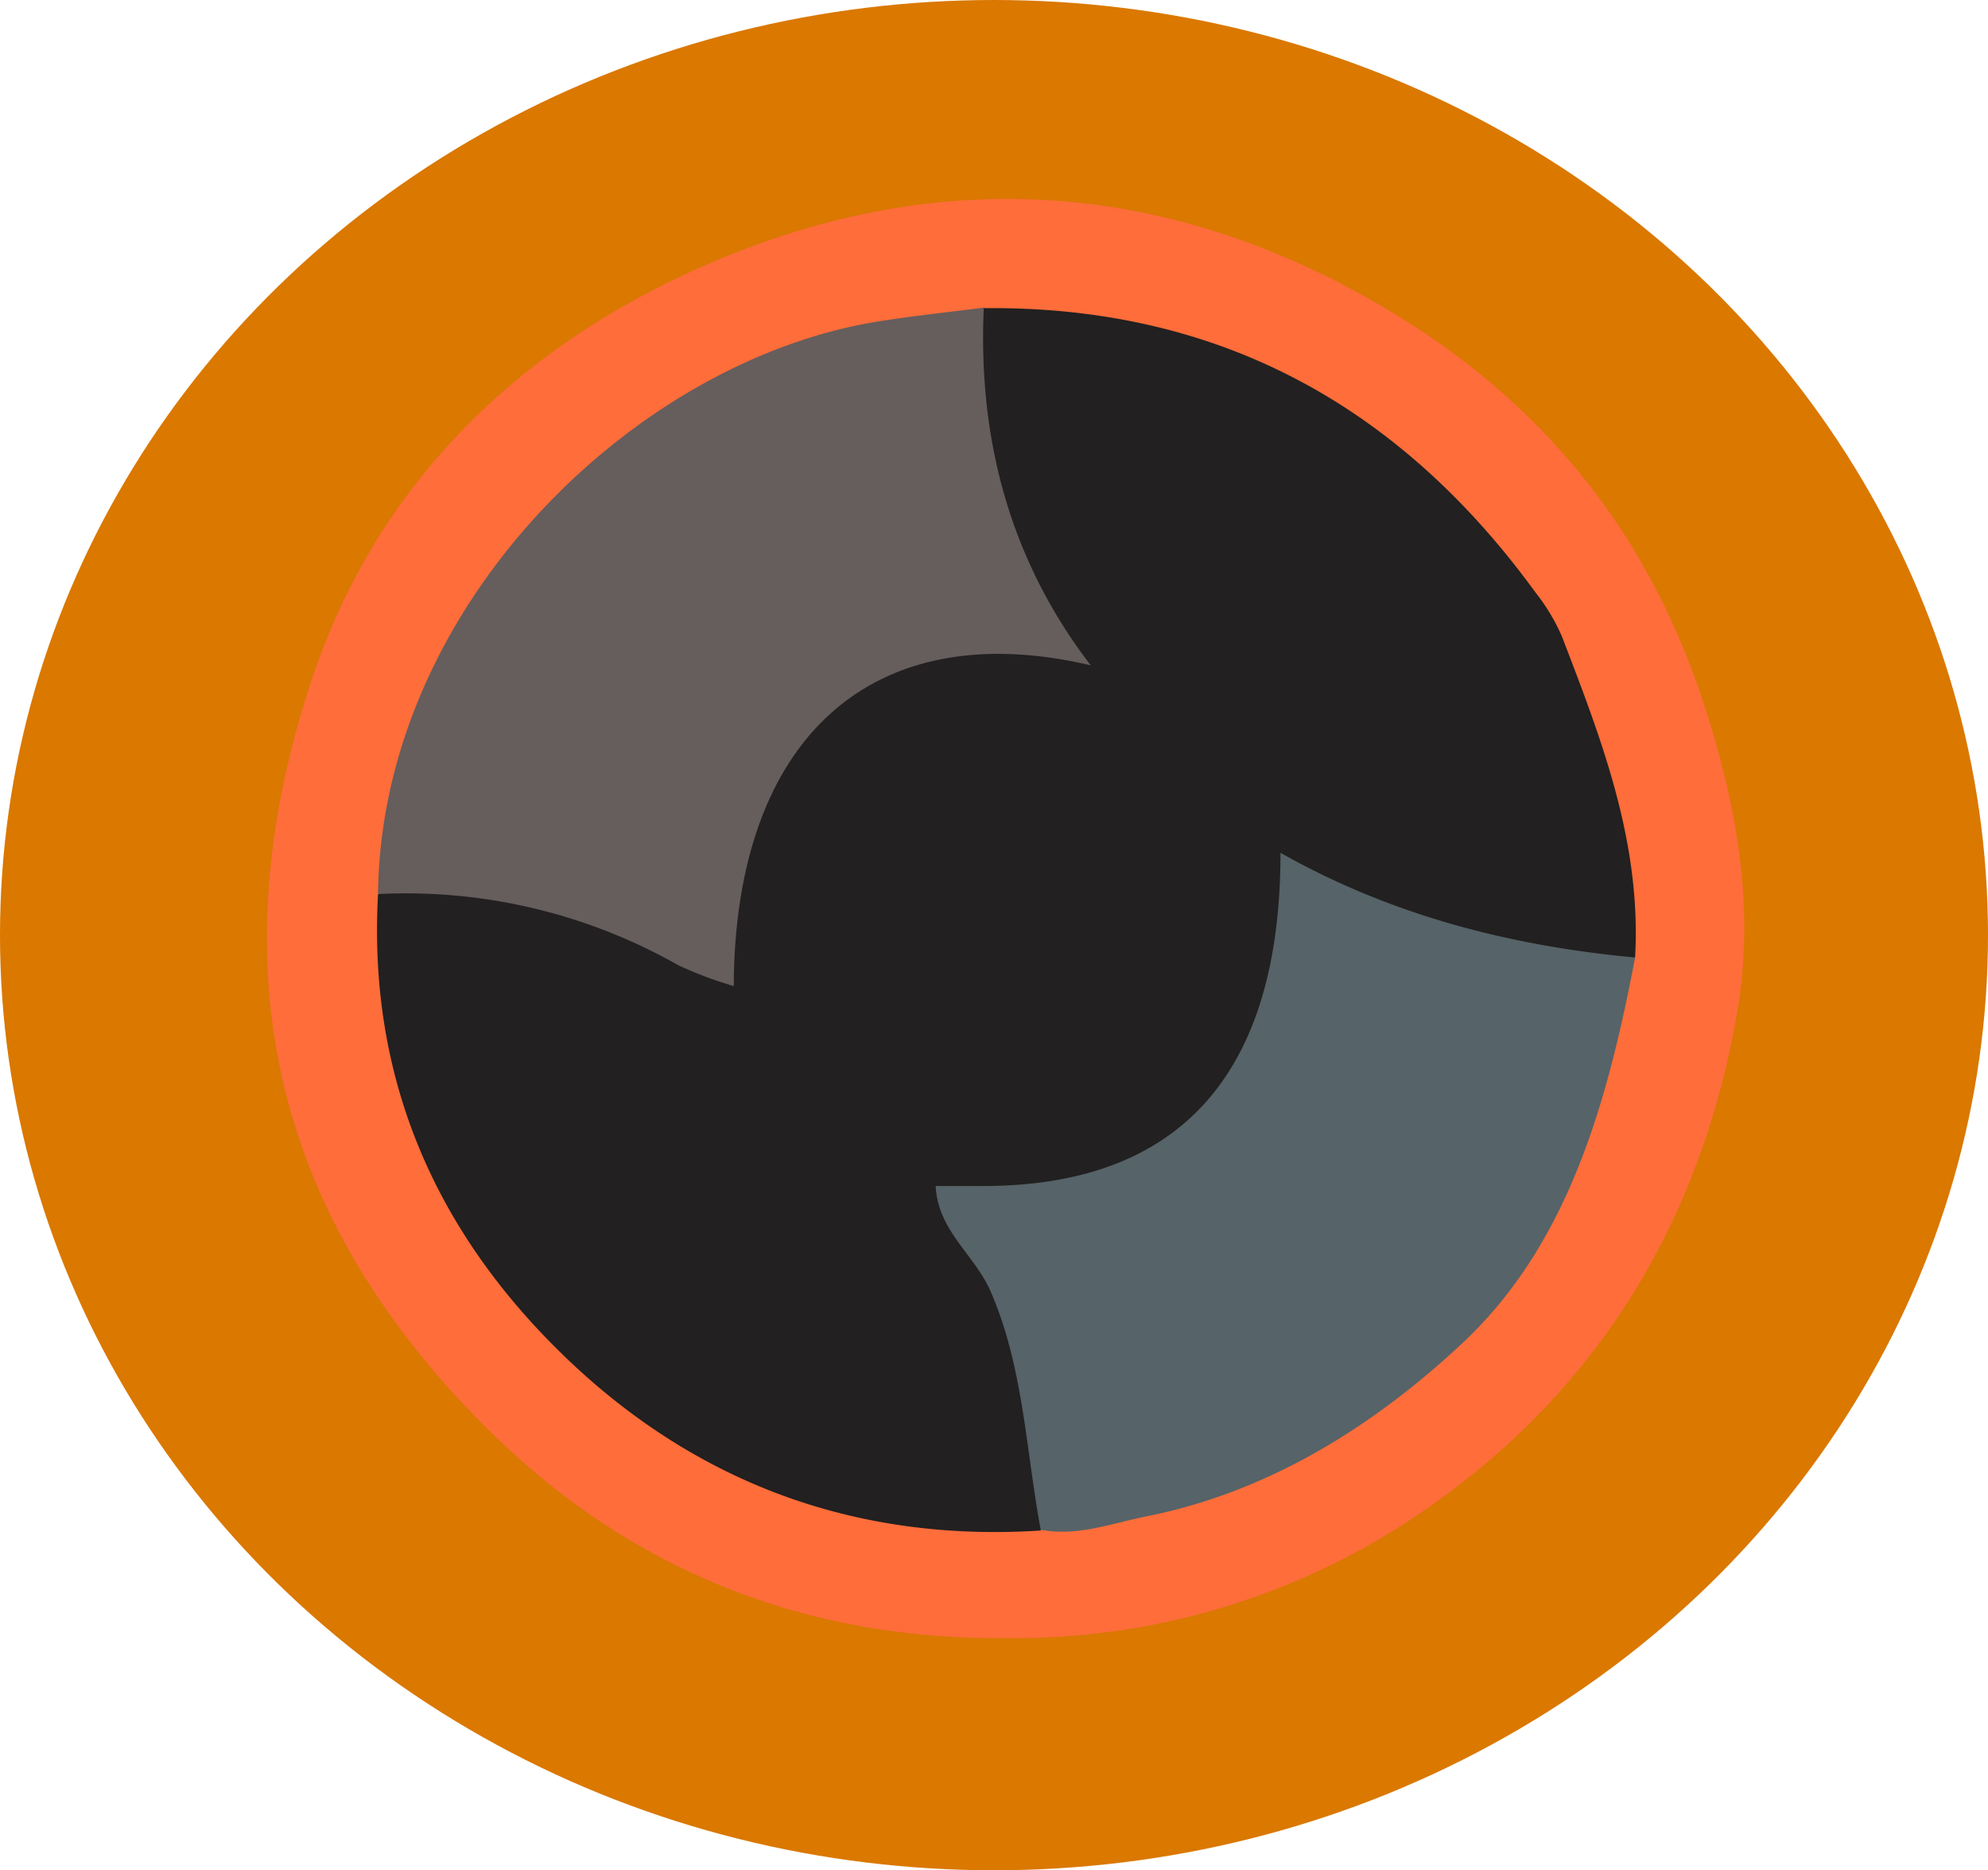 <svg xmlns="http://www.w3.org/2000/svg" viewBox="0 0 185 174"><defs><style>.cls-1{fill:#da7800;}.cls-2{fill:#fe6d3a;}.cls-3{fill:#665d5d;}.cls-4{fill:#566368;}.cls-5{fill:#222020;}</style></defs><title>camera</title><g id="Layer_2" data-name="Layer 2"><g id="camera"><ellipse class="cls-1" cx="92.5" cy="87" rx="92.5" ry="87"/><path class="cls-2" d="M93.58,152.4c-18.15.17-34.61-6-48.07-19.32-18.38-18.18-26-40.5-16.7-69.25C34.89,45,48.28,32.48,64.74,25.07c20.39-9.18,41-8.86,61,1.82,15.3,8.19,27,20.4,32.95,39,3,9.34,4.6,18.55,3,28.13-3.32,19.37-12.72,34.53-27.39,45.24A67.09,67.09,0,0,1,93.58,152.4Z"/><path class="cls-3" d="M35.18,83.13C35.5,56.41,59,33.53,81.76,29.9c3.26-.52,6.54-.86,9.8-1.28,2,1.67,2.18,4.08,2.52,6.58,1,7.58,2.84,14.89,6.9,21.27,1.12,1.76,1.72,3.64.82,5.77-1.74,2.23-4,1.39-6.19,1.37-6.39-.06-12.37,1.37-17.52,5.9a20.83,20.83,0,0,0-7.35,15.81c-.06,2.64,0,5.43-2.23,7.28-2.14,1.4-4.38,1-6.35-.13-7-4-14.52-5.68-22.21-6.66A6.64,6.64,0,0,1,35.18,83.13Z"/><path class="cls-4" d="M152.16,89.08c-2.59,13.6-6.26,26.78-16.2,36-8.51,7.92-18.21,13.79-29.3,16-3.21.64-6.43,1.89-9.8,1.24-2.5-1.21-3.08-3.59-3.45-6.37-.89-6.66-2.3-13.14-6.06-18.69a7.11,7.11,0,0,1-.85-7.4c1.69-2.46,4.18-2.17,6.53-2.32,14.27-.89,21.76-8.42,23.77-24,.24-1.88.55-3.63,2-4.87,4.12-2.19,7.39,1.27,10.91,2.36,5.46,1.71,10.81,3.83,16.5,4.23C148.85,85.48,150.59,87,152.16,89.08Z"/><path class="cls-5" d="M87.07,110.32c.21,4.29,3.71,6.42,5.19,10,3,7,3.21,14.69,4.6,22.07-16.22,1.06-31-3.79-43.43-15.35-12-11.19-19.27-25.55-18.25-43.86A51.31,51.31,0,0,1,63.12,89.8a36.42,36.42,0,0,0,5.16,1.94C74.18,98.4,81.5,103.25,87.07,110.32Z"/><path class="cls-5" d="M152.16,89.08c-11.51-1.07-22.62-3.88-33-9.74-.37,0-.85.18-1.07,0-5.59-5.7-11.58-10.93-16.54-17.38-7.37-9.57-10.56-20.73-10-33.29,20.84-.23,38.1,8.24,51.35,26.46a18.57,18.57,0,0,1,2.45,4.08C149,68.73,152.76,78.29,152.16,89.08Z"/><path class="cls-5" d="M101.55,61.91c8.42,2.58,13.27,9.68,17.61,17.43,0,20.54-9.32,31-27.68,31l-4.41,0c-8.33-3.57-15.5-8.62-18.79-18.58C68.37,68.62,81.21,57.1,101.55,61.91Z"/></g></g></svg>